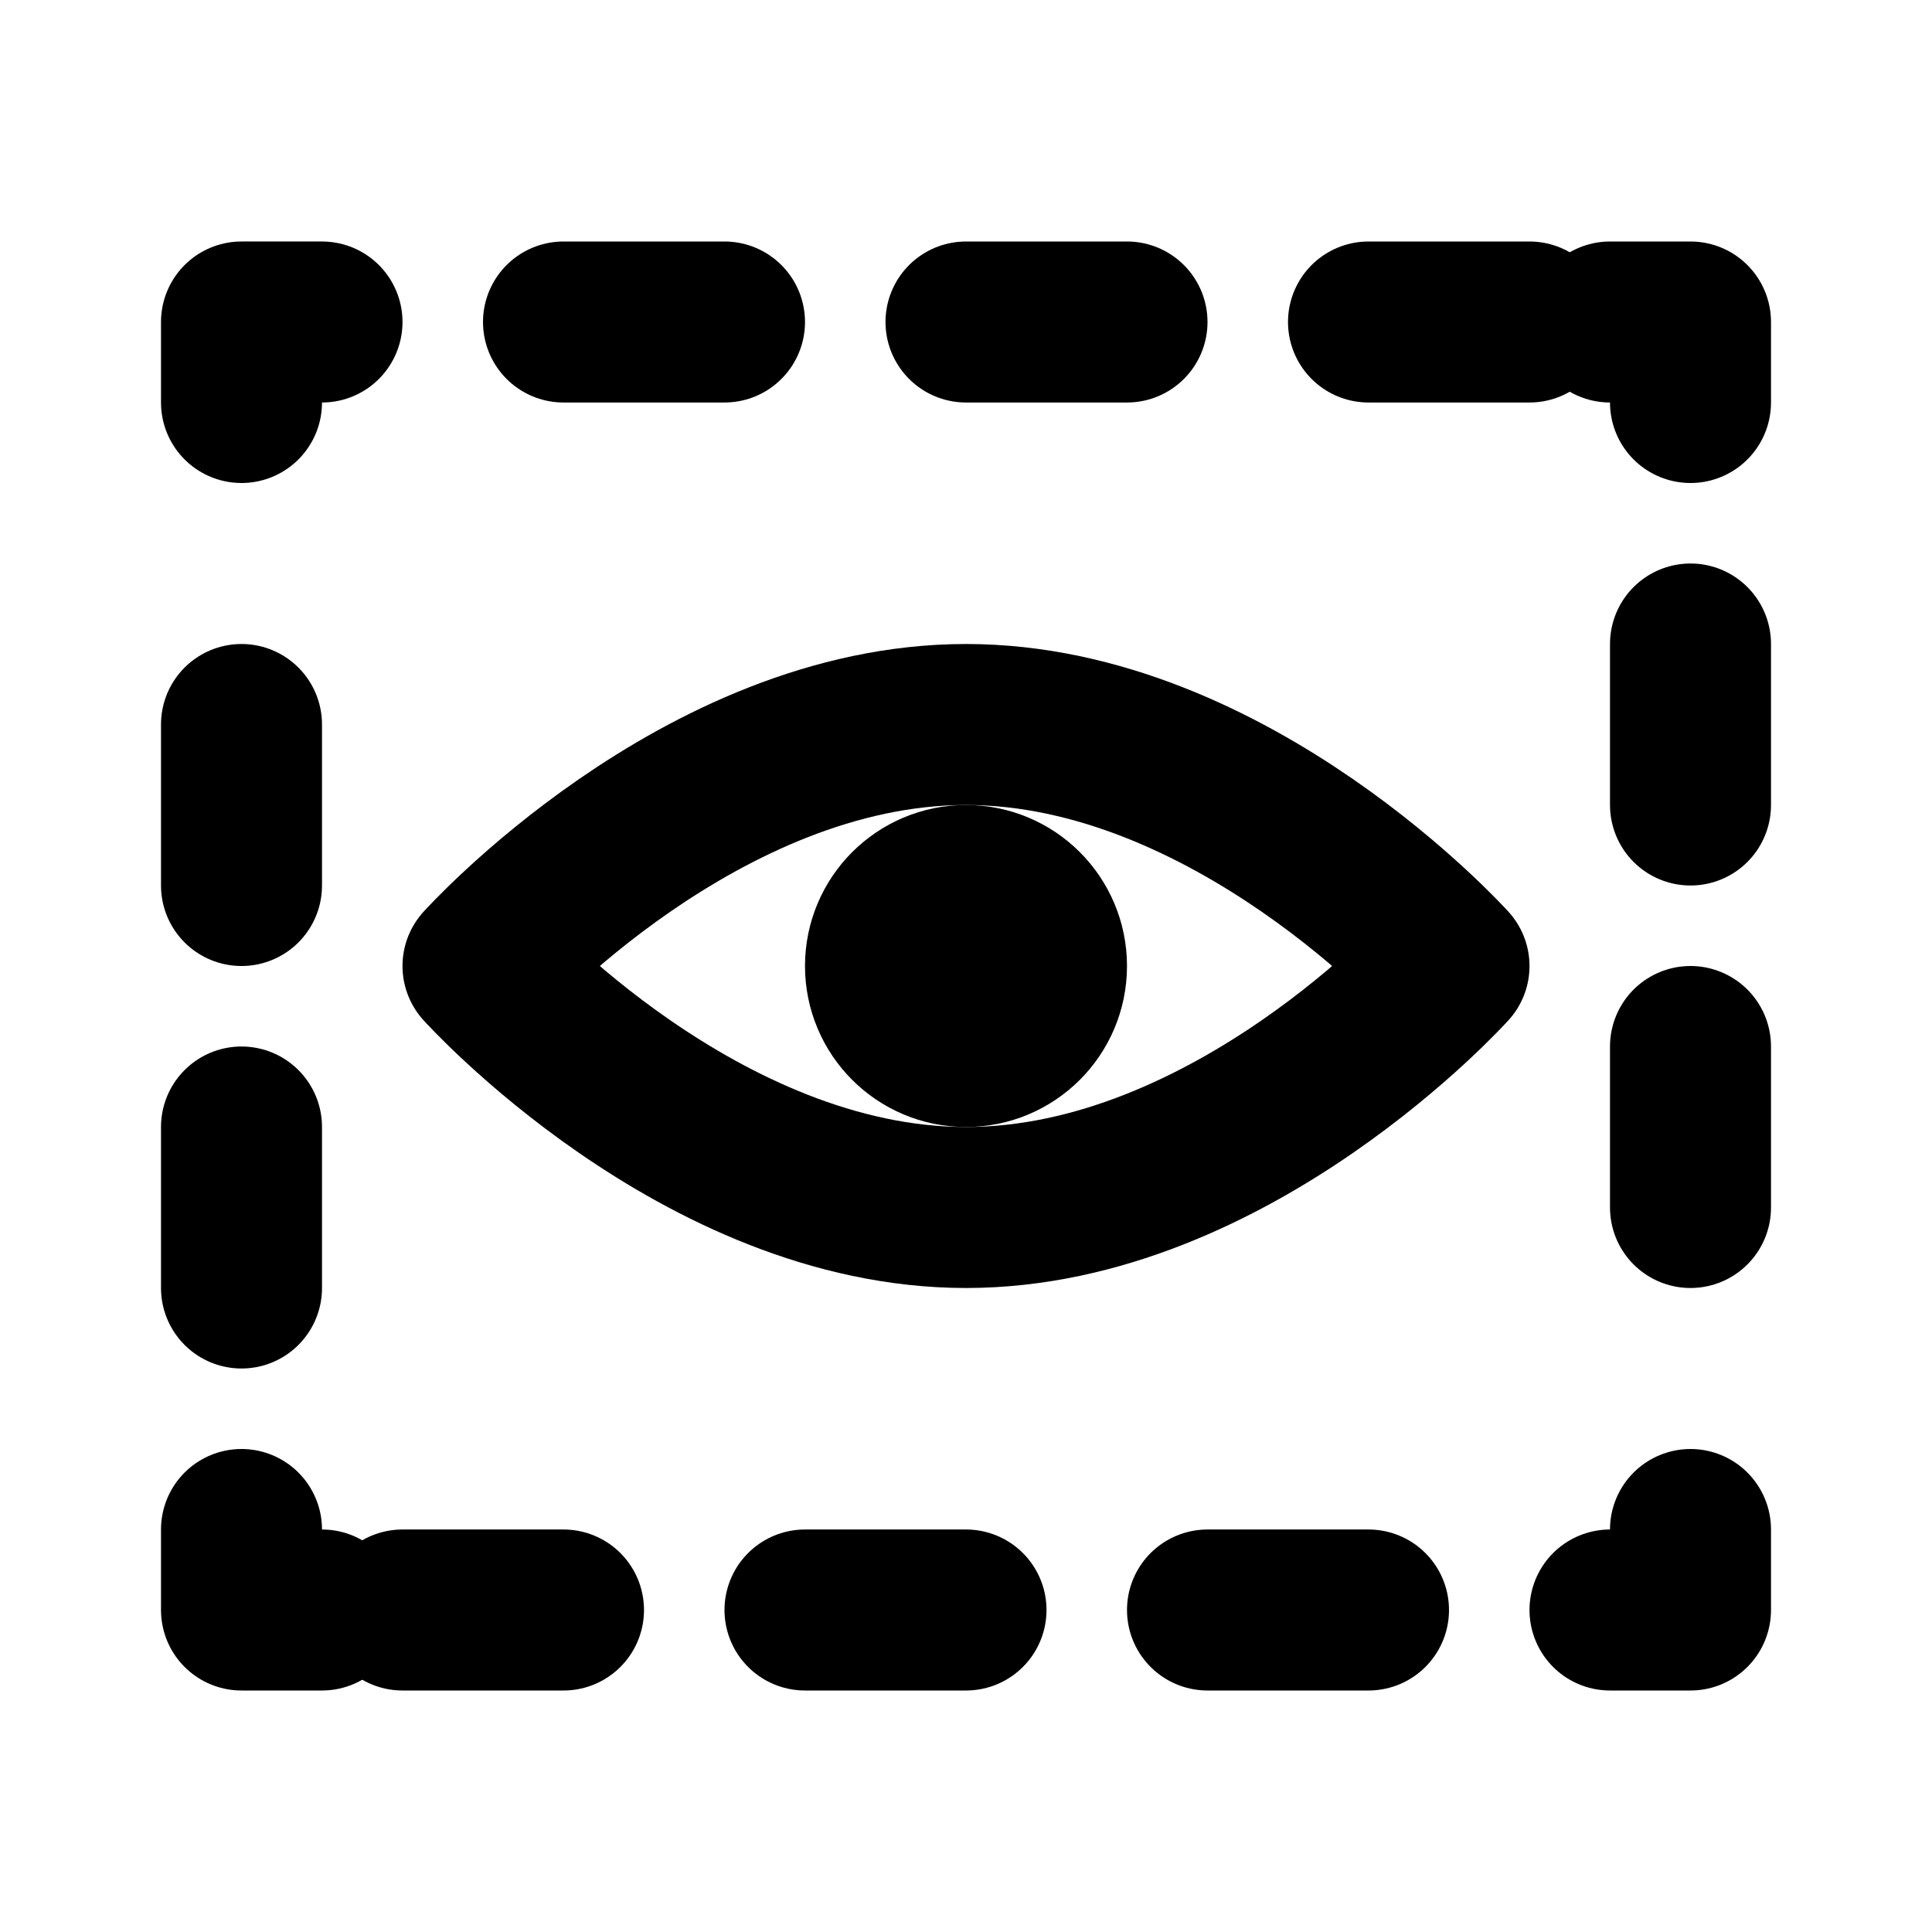 <svg xmlns="http://www.w3.org/2000/svg" viewBox="0 0 24 24" enable-background="new 0 0 24 24"><g fill="none" stroke="#000" stroke-width="2"><g stroke-linejoin="round" stroke-linecap="round"><path d="m4 20h-1v-1"/><path stroke-dasharray="2 3" d="m3 16v-9"/><path d="m3 5v-1h1"/><path stroke-dasharray="2 3" d="m7 4h12"/><path d="m20 4h1v1"/><path stroke-dasharray="2 3" d="m21 8v9"/><path d="m21 19v1h-1"/><path stroke-dasharray="2 3" d="m17 20h-12"/><path d="m18 12c0 0-2.7 3-6 3s-6-3-6-3 2.7-3 6-3 6 3 6 3z" fill-rule="evenodd" stroke-miterlimit="10"/></g><ellipse cx="12" cy="12" rx="1" ry="1" fill-rule="evenodd" stroke-miterlimit="10"/></g></svg>